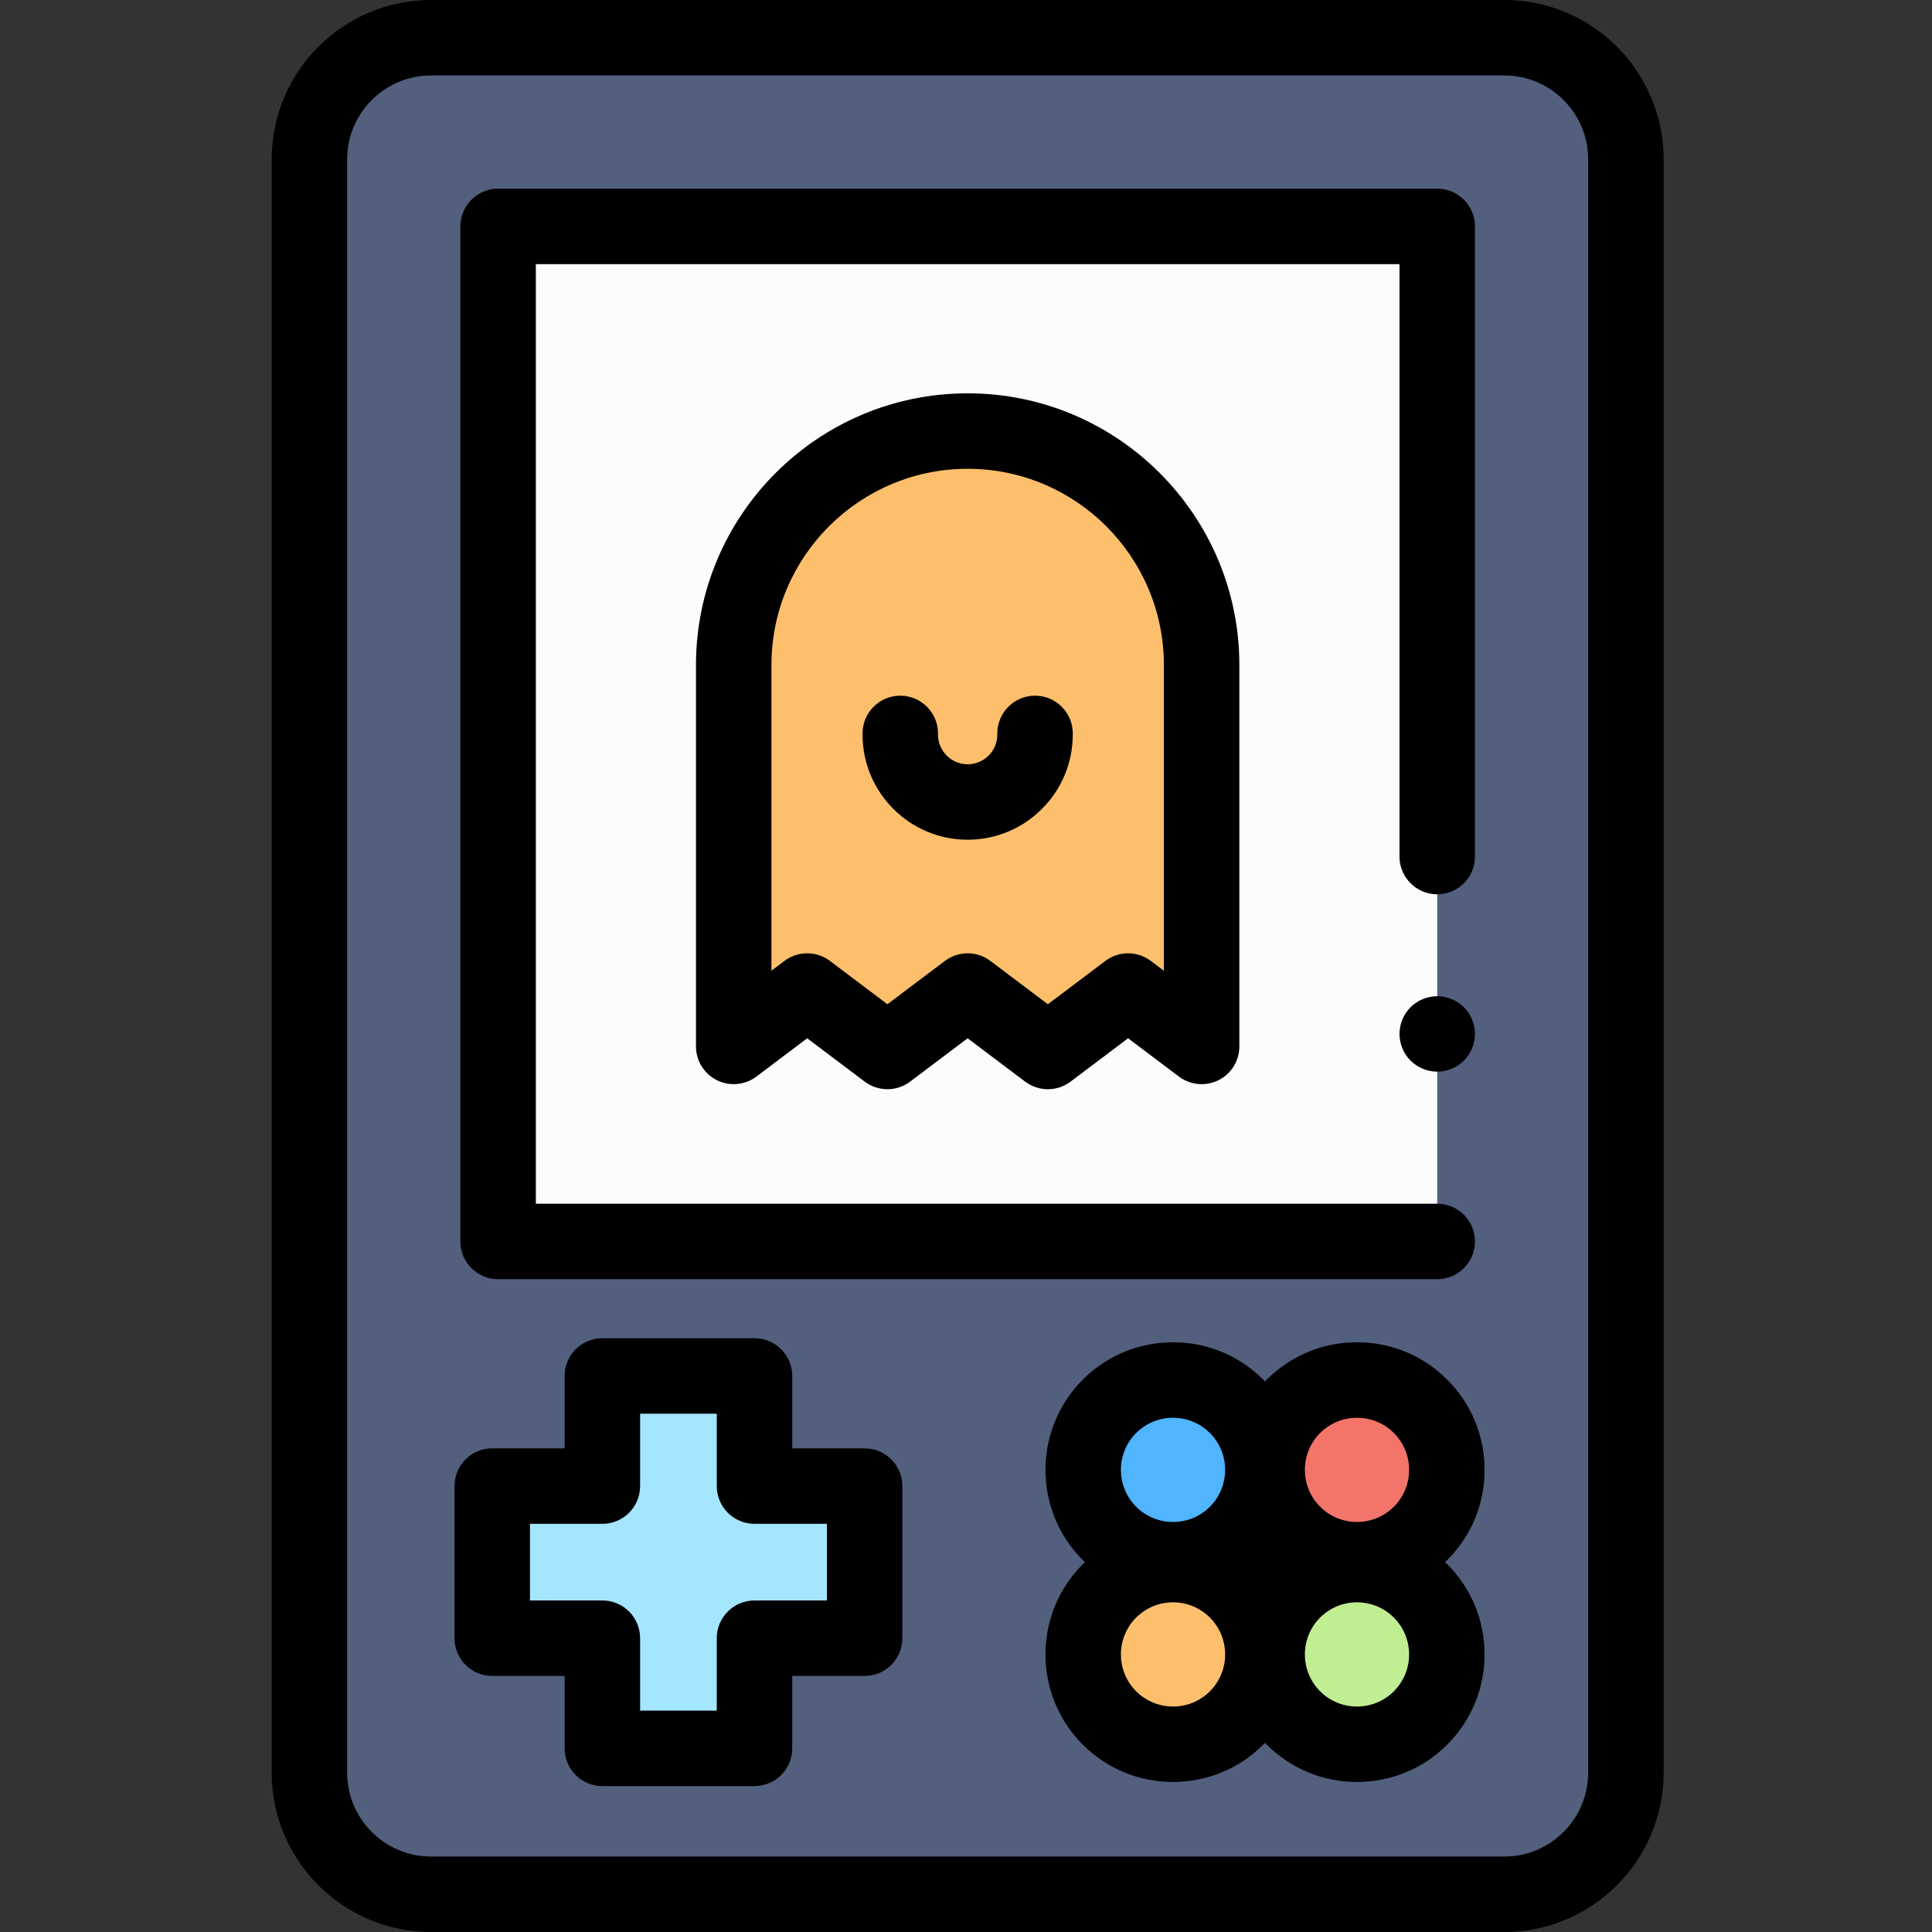 <svg height="512pt" viewBox="-72 0 512 512" width="512pt" xmlns="http://www.w3.org/2000/svg"><rect x="-72" y="0" width="512" height="512" fill="#333333" stroke="none"/><path d="m10 42.223v427.555c0 17.797 14.426 32.223 32.223 32.223h284.438c17.793 0 32.219-14.426 32.219-32.223v-427.555c0-17.797-14.426-32.223-32.219-32.223h-284.438c-17.797 0-32.223 14.426-32.223 32.223zm0 0" fill="#52607e"/><path d="m326.66 512h-284.438c-23.281 0-42.223-18.941-42.223-42.223v-427.555c0-23.281 18.941-42.223 42.223-42.223h284.438c23.281 0 42.219 18.941 42.219 42.223v427.555c0 23.281-18.941 42.223-42.219 42.223zm-284.438-492c-12.254 0-22.223 9.969-22.223 22.223v427.555c0 12.254 9.969 22.223 22.223 22.223h284.438c12.25 0 22.219-9.969 22.219-22.223v-427.555c0-12.254-9.969-22.223-22.219-22.223zm0 0"/><path d="m308.879 329h-248.875v-269h248.875v167" fill="#fcfcfc"/><path d="m308.879 339h-248.875c-5.523 0-10-4.477-10-10v-269c0-5.523 4.477-10 10-10h248.875c5.523 0 10 4.477 10 10v167c0 5.523-4.477 10-10 10-5.523 0-10-4.477-10-10v-157h-228.875v249h238.875c5.523 0 10 4.477 10 10s-4.477 10-10 10zm0 0"/><path d="m308.879 284c-.648 0-1.309-.07-1.957-.199-.633-.121-1.262-.32-1.871-.57-.602-.25-1.18-.559-1.723-.922-.547-.359-1.059-.777-1.52-1.238-.457-.461-.879-.969-1.25-1.52-.359-.539-.66-1.121-.91-1.73-.25-.602-.449-1.23-.57-1.871-.129-.641-.199-1.301-.199-1.949s.07-1.309.199-1.949c.121-.641.32-1.27.57-1.879.25-.602.551-1.184.91-1.723.371-.551.793-1.059 1.25-1.52.461-.461.973-.879 1.52-1.238.543-.363 1.121-.672 1.723-.922.609-.25 1.238-.449 1.871-.57 1.289-.258 2.617-.258 3.906 0 .641.121 1.273.32 1.871.57.609.25 1.191.559 1.73.922.551.359 1.059.777 1.52 1.238.461.461.879.969 1.242 1.52.359.539.668 1.121.918 1.723.25.609.441 1.238.57 1.879.129.641.199 1.301.199 1.949s-.07 1.309-.199 1.949c-.129.641-.32 1.27-.57 1.871-.25.609-.559 1.191-.918 1.73-.363.551-.781 1.059-1.242 1.52-.461.461-.969.879-1.52 1.238-.539.363-1.121.672-1.73.922-.598.25-1.23.449-1.871.57-.637.129-1.297.199-1.949.199zm0 0"/><path d="m157.137 393.832h-29.188v-29.188h-40.312v29.188h-29.188v40.309h29.188v29.188h40.312v-29.188h29.188zm0 0" fill="#a5e6ff"/><path d="m127.949 473.328h-40.312c-5.523 0-10-4.477-10-10v-19.188h-19.188c-5.523 0-10-4.477-10-10v-40.309c0-5.523 4.477-10 10-10h19.188v-19.188c0-5.523 4.477-10 10-10h40.312c5.523 0 10 4.477 10 10v19.188h19.188c5.523 0 10 4.477 10 10v40.309c0 5.523-4.477 10-10 10h-19.188v19.188c0 5.523-4.477 10-10 10zm-30.312-20h20.312v-19.188c0-5.523 4.477-10 10-10h19.188v-20.309h-19.188c-5.523 0-10-4.477-10-10v-19.188h-20.312v19.188c0 5.523-4.477 10-10 10h-19.188v20.309h19.188c5.523 0 10 4.477 10 10zm0 0"/><path d="m255.699 421.602c-9.301-9.301-24.379-9.301-33.68 0-9.301 9.301-9.301 24.379 0 33.68s24.379 9.301 33.68 0 9.301-24.379 0-33.68zm0 0" fill="#fdbf6c"/><path d="m304.449 372.691c-9.301-9.301-24.379-9.301-33.68 0-9.301 9.301-9.301 24.379 0 33.68 9.301 9.301 24.379 9.301 33.68 0 9.301-9.301 9.301-24.379 0-33.68zm0 0" fill="#f3756a"/><path d="m255.699 372.691c-9.301-9.301-24.379-9.301-33.68 0-9.301 9.301-9.301 24.379 0 33.68 9.301 9.301 24.379 9.301 33.68 0 9.301-9.301 9.301-24.379 0-33.68zm0 0" fill="#50b4ff"/><path d="m304.449 421.602c-9.301-9.301-24.379-9.301-33.68 0-9.301 9.301-9.301 24.379 0 33.68s24.379 9.301 33.68 0 9.301-24.379 0-33.68zm0 0" fill="#c1ee92"/><path d="m310.969 413.984c.188-.176.375-.359.559-.543 6.387-6.387 9.902-14.879 9.902-23.91 0-9.035-3.516-17.523-9.902-23.914-6.387-6.387-14.879-9.902-23.914-9.902-9.031 0-17.523 3.52-23.91 9.902-.156.16-.312.316-.465.477-.152-.16-.305-.316-.465-.477-6.387-6.387-14.879-9.902-23.91-9.902s-17.523 3.52-23.914 9.902c-13.184 13.188-13.184 34.641 0 47.824.188.184.371.363.559.543-.188.18-.375.363-.559.547-13.184 13.184-13.184 34.637 0 47.82 6.594 6.594 15.25 9.891 23.91 9.891s17.32-3.297 23.914-9.891c.156-.156.312-.312.465-.473.152.16.305.316.461.473 6.594 6.594 15.254 9.891 23.914 9.891 8.656 0 17.316-3.297 23.91-9.891 6.387-6.387 9.906-14.879 9.906-23.91 0-9.035-3.52-17.523-9.906-23.914-.18-.18-.367-.363-.555-.543zm-33.121-34.223c2.691-2.695 6.23-4.039 9.766-4.039 3.539 0 7.078 1.348 9.773 4.039 2.605 2.609 4.043 6.078 4.043 9.77s-1.438 7.16-4.047 9.77c-5.387 5.387-14.152 5.387-19.535 0-5.387-5.387-5.387-14.152 0-19.539zm-48.754 0c5.387-5.387 14.152-5.387 19.539 0 5.387 5.387 5.387 14.152 0 19.539-5.387 5.387-14.152 5.387-19.539 0-5.387-5.391-5.387-14.152 0-19.539zm19.539 68.449c-5.387 5.387-14.152 5.387-19.539 0-5.387-5.387-5.387-14.152 0-19.539 2.691-2.691 6.23-4.039 9.77-4.039 3.539 0 7.074 1.348 9.77 4.039 5.387 5.387 5.387 14.152 0 19.539zm48.75 0c-5.387 5.387-14.152 5.387-19.539 0-5.387-5.387-5.383-14.152 0-19.539 5.387-5.387 14.152-5.387 19.539 0 5.387 5.387 5.387 14.152 0 19.539zm0 0"/><path d="m184.441 114.234c-34.242 0-62 27.758-62 62v101.074l19.469-14.676 21.262 16.023 21.262-16.023 21.258 16.023 21.262-16.023 19.488 14.684v-101.082c0-34.242-27.758-62-62-62zm0 0" fill="#fdbf6c"/><path d="m205.695 288.656c-2.121 0-4.238-.672-6.02-2.016l-15.242-11.484-15.242 11.484c-3.562 2.688-8.473 2.684-12.039 0l-15.238-11.484-13.453 10.141c-3.027 2.281-7.086 2.656-10.48.965-3.395-1.695-5.539-5.16-5.539-8.953v-101.074c0-39.703 32.297-72 72-72 39.699 0 72 32.297 72 72v101.082c0 3.793-2.145 7.258-5.539 8.949-3.395 1.691-7.453 1.32-10.48-.965l-13.469-10.145-15.242 11.484c-1.781 1.344-3.898 2.016-6.016 2.016zm-21.262-36.023c2.117 0 4.238.672 6.02 2.016l15.242 11.484 15.242-11.484c3.562-2.688 8.473-2.688 12.035 0l3.469 2.613v-81.027c0-28.676-23.328-52-52-52-28.676 0-52 23.324-52 52v81.016l3.453-2.602c3.562-2.688 8.473-2.688 12.039 0l15.238 11.484 15.242-11.484c1.781-1.344 3.898-2.016 6.02-2.016zm0 0"/><path d="m184.441 222.539c-15.363 0-27.859-12.5-27.859-27.859v-.316c0-5.523 4.477-10 10-10 5.523 0 10 4.477 10 10v.316c0 4.336 3.523 7.859 7.859 7.859 4.332 0 7.855-3.523 7.855-7.859v-.316c0-5.523 4.477-10 10-10s10 4.477 10 10v.316c0 15.359-12.496 27.859-27.855 27.859zm0 0"/></svg>